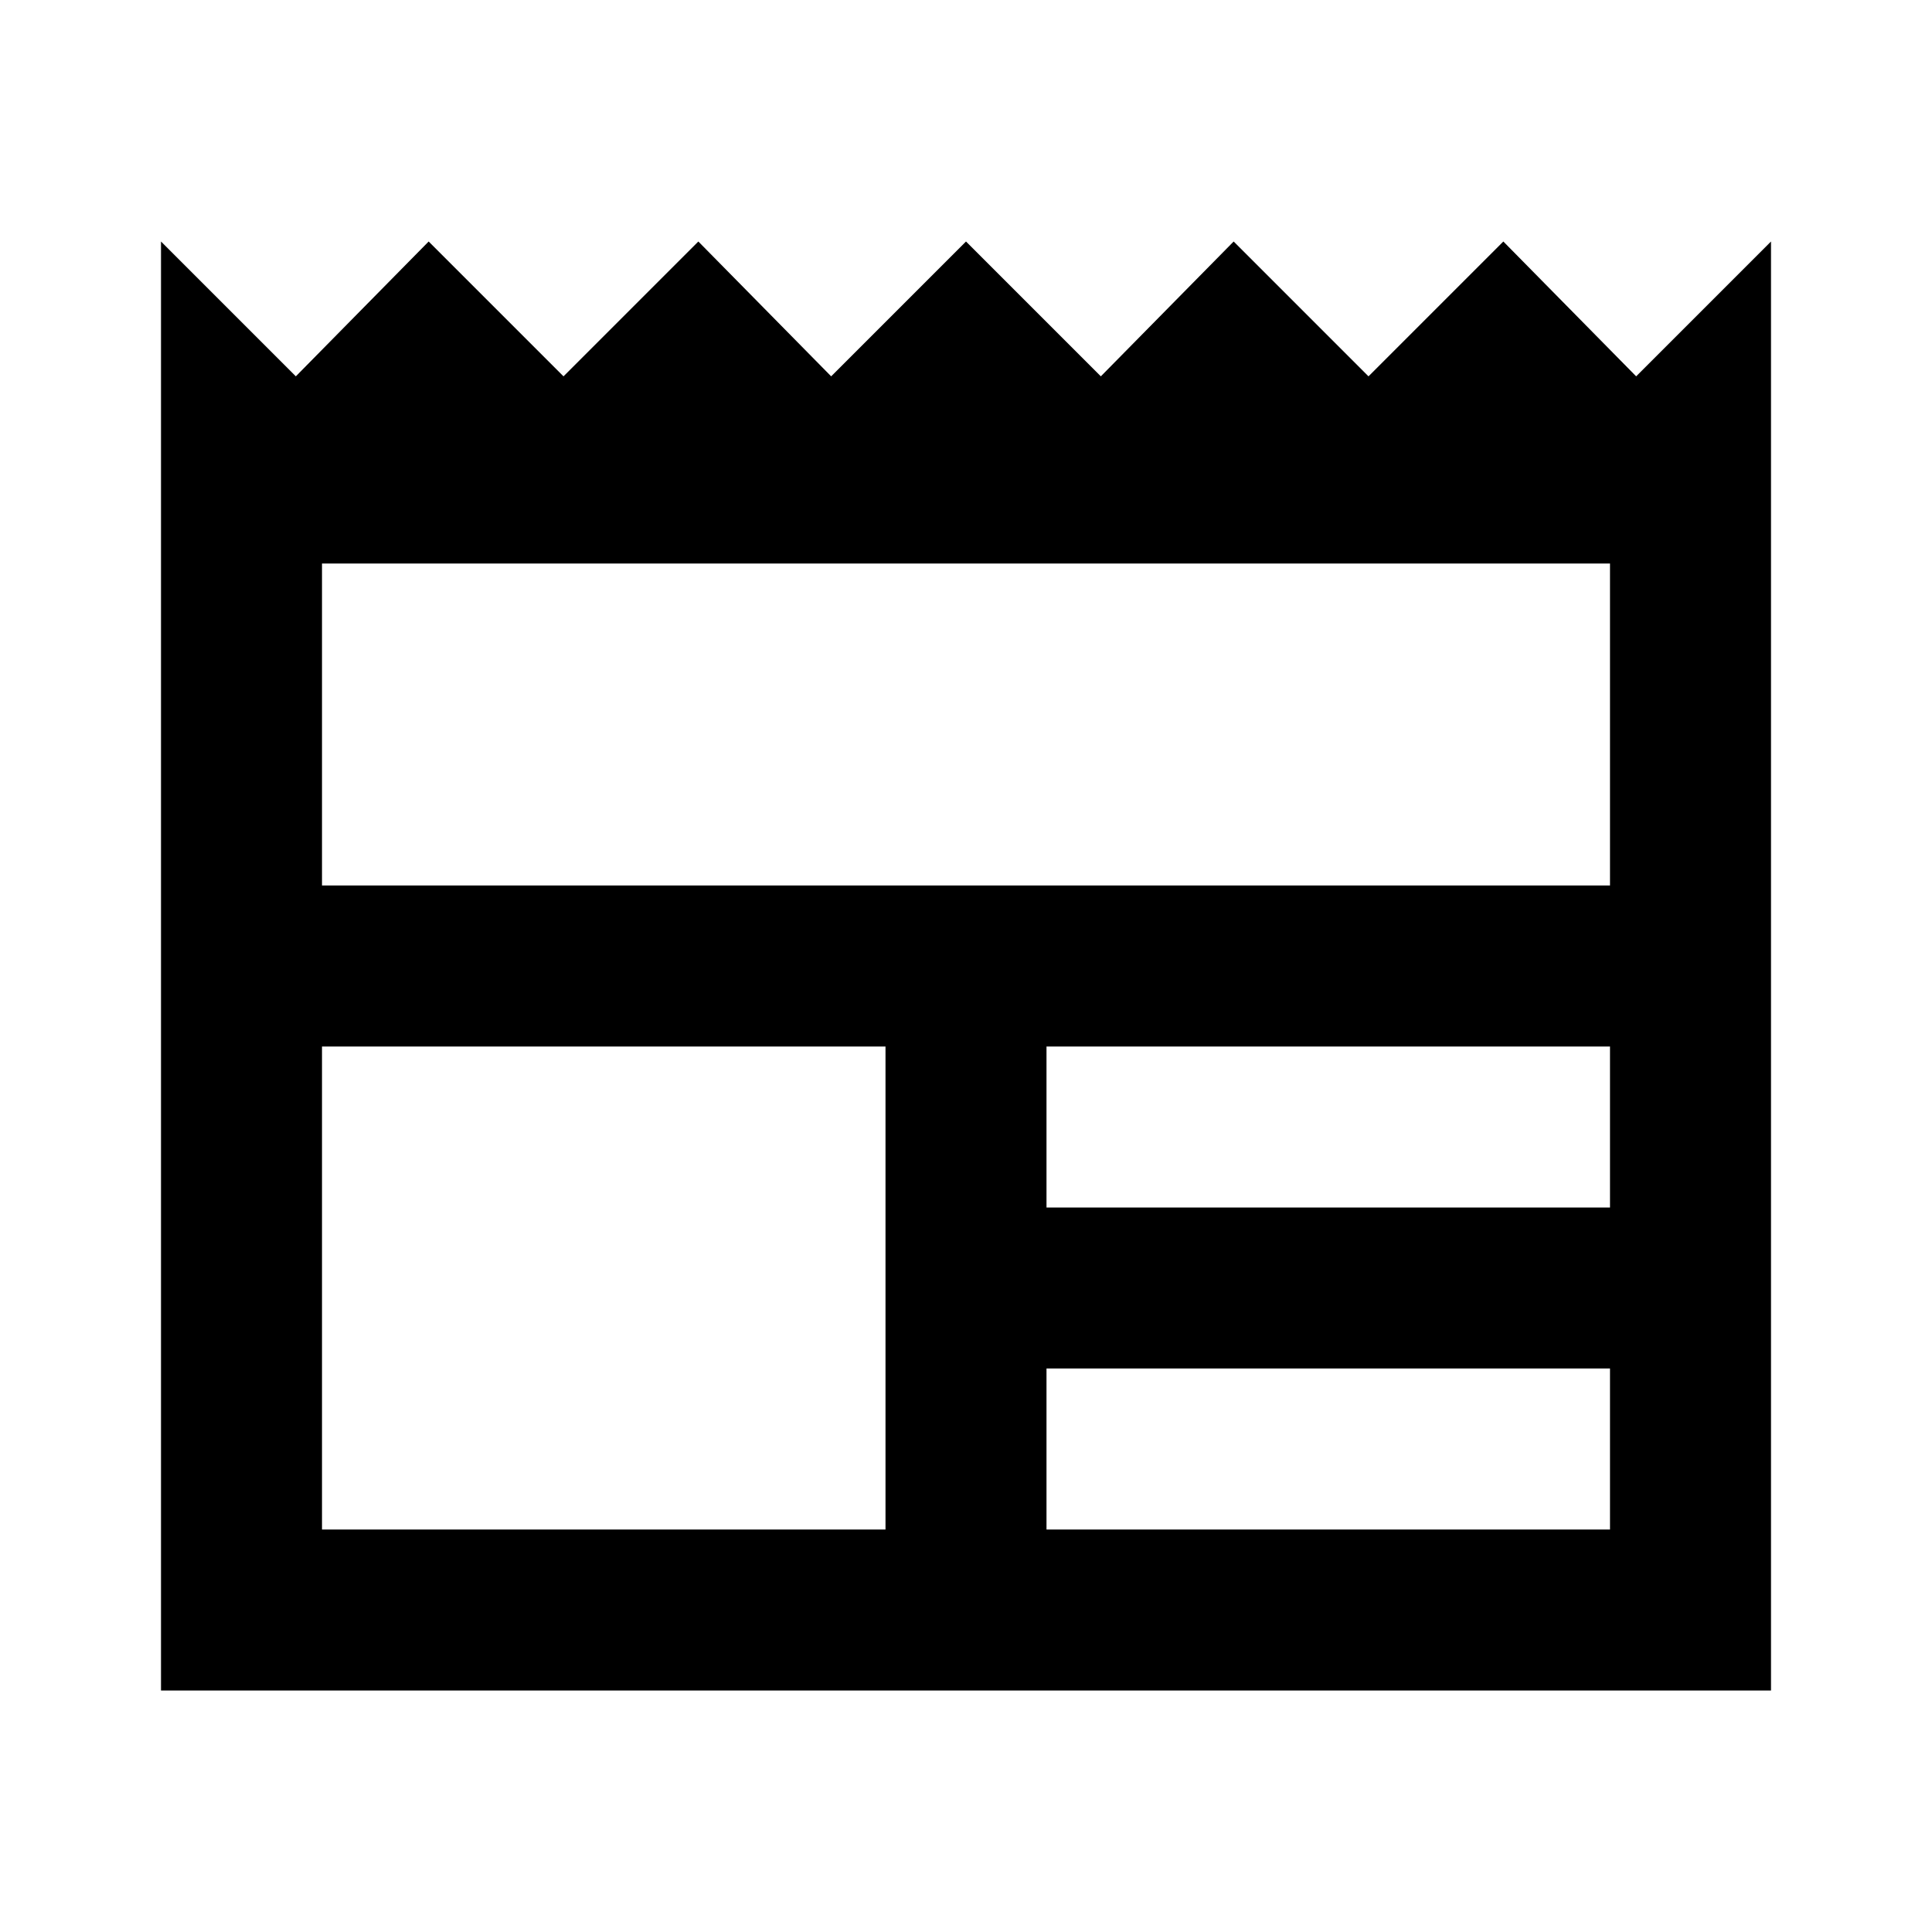 <svg xmlns="http://www.w3.org/2000/svg" width="24" height="24" viewBox="0 0 24 24" fill="none">
  <path d="M2 21V3L3.675 4.675L5.325 3L7 4.675L8.675 3L10.325 4.675L12 3L13.675 4.675L15.325 3L17 4.675L18.675 3L20.325 4.675L22 3V21H2ZM4 19H11V13H4V19ZM13 19H20V17H13V19ZM13 15H20V13H13V15ZM4 11H20V7H4V11Z" fill="currentColor"/>
</svg>
